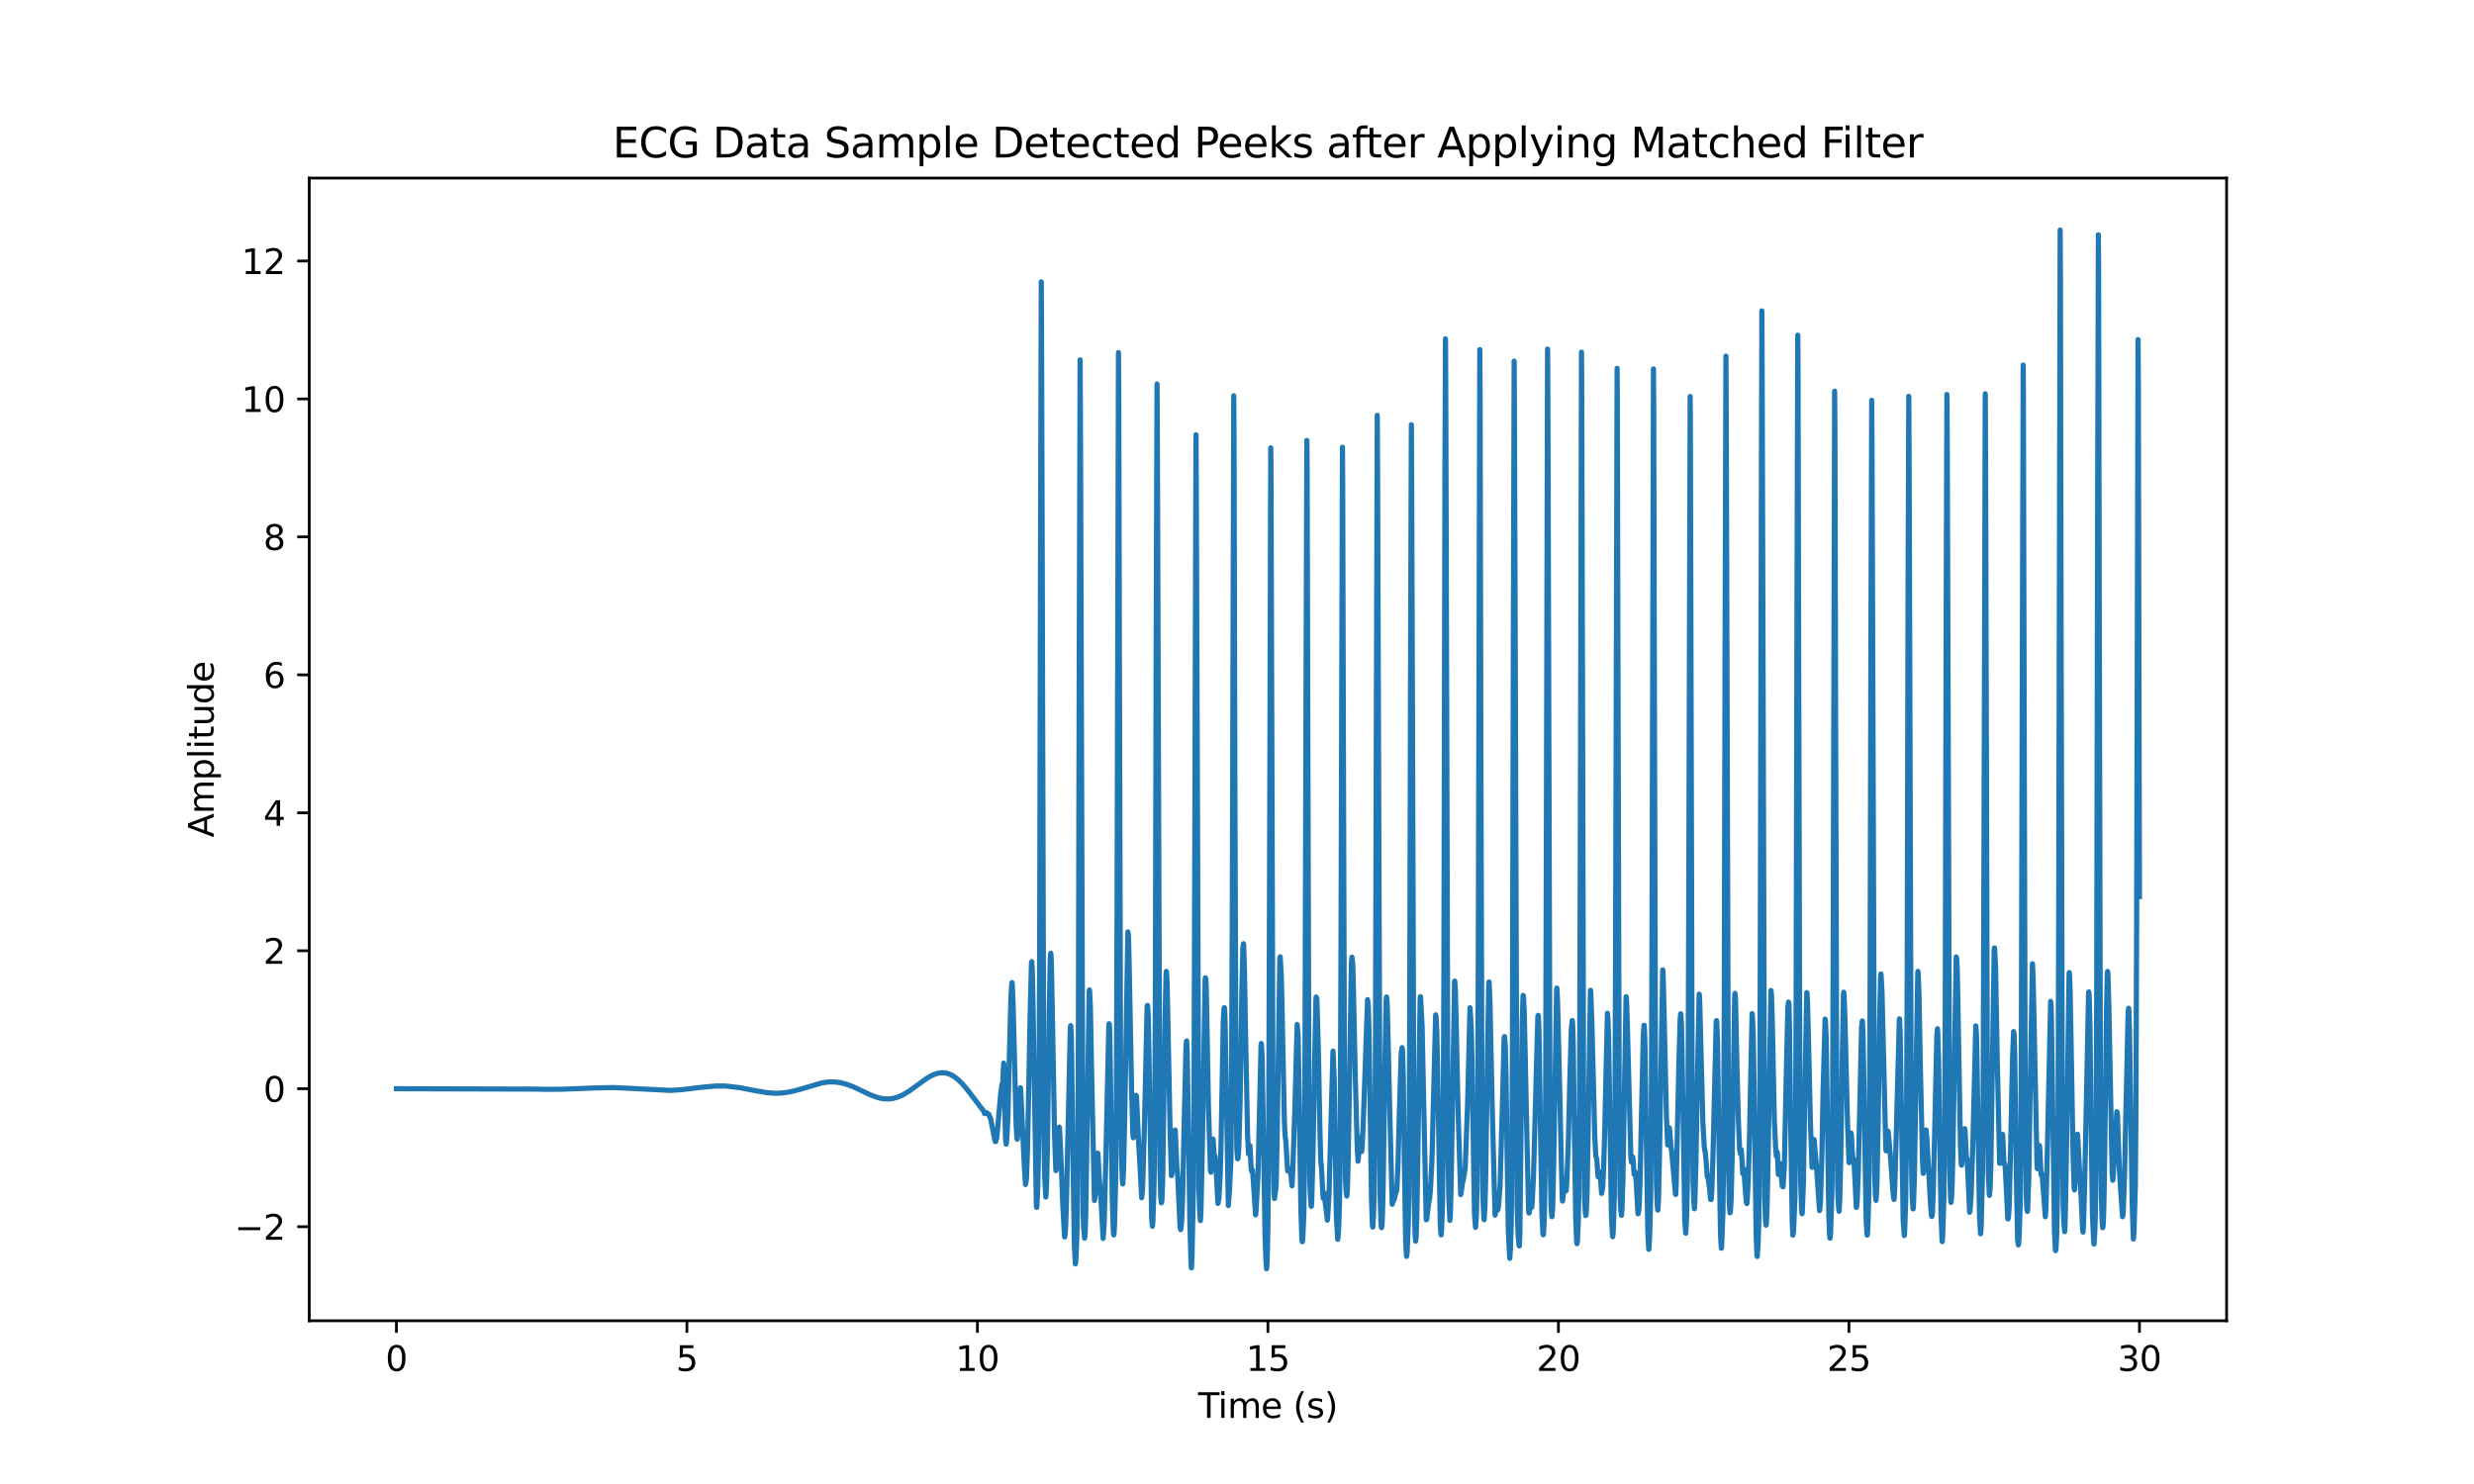 <?xml version="1.0" encoding="utf-8" standalone="no"?>
<!DOCTYPE svg PUBLIC "-//W3C//DTD SVG 1.1//EN"
  "http://www.w3.org/Graphics/SVG/1.1/DTD/svg11.dtd">
<svg xmlns:xlink="http://www.w3.org/1999/xlink" width="720pt" height="432pt" viewBox="0 0 720 432" xmlns="http://www.w3.org/2000/svg" version="1.1">
 <defs>
  <style type="text/css">*{stroke-linejoin: round; stroke-linecap: butt}</style>
 </defs>
 <g id="figure_1">
  <g id="patch_1">
   <path d="M 0 432 
L 720 432 
L 720 0 
L 0 0 
z
" style="fill: #ffffff"/>
  </g>
  <g id="axes_1">
   <g id="patch_2">
    <path d="M 90 384.48 
L 648 384.48 
L 648 51.84 
L 90 51.84 
z
" style="fill: #ffffff"/>
   </g>
   <g id="matplotlib.axis_1">
    <g id="xtick_1">
     <g id="line2d_1">
      <defs>
       <path id="m8683893494" d="M 0 0 
L 0 3.5 
" style="stroke: #000000; stroke-width: 0.8"/>
      </defs>
      <g>
       <use xlink:href="#m8683893494" x="115.364" y="384.48" style="stroke: #000000; stroke-width: 0.8"/>
      </g>
     </g>
     <g id="text_1">
      <!-- 0 -->
      <g transform="translate(112.182 399.078) scale(0.1 -0.1)">
       <defs>
        <path id="DejaVuSans-30" d="M 2034 4250 
Q 1547 4250 1301 3770 
Q 1056 3291 1056 2328 
Q 1056 1369 1301 889 
Q 1547 409 2034 409 
Q 2525 409 2770 889 
Q 3016 1369 3016 2328 
Q 3016 3291 2770 3770 
Q 2525 4250 2034 4250 
z
M 2034 4750 
Q 2819 4750 3233 4129 
Q 3647 3509 3647 2328 
Q 3647 1150 3233 529 
Q 2819 -91 2034 -91 
Q 1250 -91 836 529 
Q 422 1150 422 2328 
Q 422 3509 836 4129 
Q 1250 4750 2034 4750 
z
" transform="scale(0.016)"/>
       </defs>
       <use xlink:href="#DejaVuSans-30"/>
      </g>
     </g>
    </g>
    <g id="xtick_2">
     <g id="line2d_2">
      <g>
       <use xlink:href="#m8683893494" x="199.909" y="384.48" style="stroke: #000000; stroke-width: 0.8"/>
      </g>
     </g>
     <g id="text_2">
      <!-- 5 -->
      <g transform="translate(196.728 399.078) scale(0.1 -0.1)">
       <defs>
        <path id="DejaVuSans-35" d="M 691 4666 
L 3169 4666 
L 3169 4134 
L 1269 4134 
L 1269 2991 
Q 1406 3038 1543 3061 
Q 1681 3084 1819 3084 
Q 2600 3084 3056 2656 
Q 3513 2228 3513 1497 
Q 3513 744 3044 326 
Q 2575 -91 1722 -91 
Q 1428 -91 1123 -41 
Q 819 9 494 109 
L 494 744 
Q 775 591 1075 516 
Q 1375 441 1709 441 
Q 2250 441 2565 725 
Q 2881 1009 2881 1497 
Q 2881 1984 2565 2268 
Q 2250 2553 1709 2553 
Q 1456 2553 1204 2497 
Q 953 2441 691 2322 
L 691 4666 
z
" transform="scale(0.016)"/>
       </defs>
       <use xlink:href="#DejaVuSans-35"/>
      </g>
     </g>
    </g>
    <g id="xtick_3">
     <g id="line2d_3">
      <g>
       <use xlink:href="#m8683893494" x="284.455" y="384.48" style="stroke: #000000; stroke-width: 0.8"/>
      </g>
     </g>
     <g id="text_3">
      <!-- 10 -->
      <g transform="translate(278.092 399.078) scale(0.1 -0.1)">
       <defs>
        <path id="DejaVuSans-31" d="M 794 531 
L 1825 531 
L 1825 4091 
L 703 3866 
L 703 4441 
L 1819 4666 
L 2450 4666 
L 2450 531 
L 3481 531 
L 3481 0 
L 794 0 
L 794 531 
z
" transform="scale(0.016)"/>
       </defs>
       <use xlink:href="#DejaVuSans-31"/>
       <use xlink:href="#DejaVuSans-30" x="63.623"/>
      </g>
     </g>
    </g>
    <g id="xtick_4">
     <g id="line2d_4">
      <g>
       <use xlink:href="#m8683893494" x="369" y="384.48" style="stroke: #000000; stroke-width: 0.8"/>
      </g>
     </g>
     <g id="text_4">
      <!-- 15 -->
      <g transform="translate(362.637 399.078) scale(0.1 -0.1)">
       <use xlink:href="#DejaVuSans-31"/>
       <use xlink:href="#DejaVuSans-35" x="63.623"/>
      </g>
     </g>
    </g>
    <g id="xtick_5">
     <g id="line2d_5">
      <g>
       <use xlink:href="#m8683893494" x="453.545" y="384.48" style="stroke: #000000; stroke-width: 0.8"/>
      </g>
     </g>
     <g id="text_5">
      <!-- 20 -->
      <g transform="translate(447.183 399.078) scale(0.1 -0.1)">
       <defs>
        <path id="DejaVuSans-32" d="M 1228 531 
L 3431 531 
L 3431 0 
L 469 0 
L 469 531 
Q 828 903 1448 1529 
Q 2069 2156 2228 2338 
Q 2531 2678 2651 2914 
Q 2772 3150 2772 3378 
Q 2772 3750 2511 3984 
Q 2250 4219 1831 4219 
Q 1534 4219 1204 4116 
Q 875 4013 500 3803 
L 500 4441 
Q 881 4594 1212 4672 
Q 1544 4750 1819 4750 
Q 2544 4750 2975 4387 
Q 3406 4025 3406 3419 
Q 3406 3131 3298 2873 
Q 3191 2616 2906 2266 
Q 2828 2175 2409 1742 
Q 1991 1309 1228 531 
z
" transform="scale(0.016)"/>
       </defs>
       <use xlink:href="#DejaVuSans-32"/>
       <use xlink:href="#DejaVuSans-30" x="63.623"/>
      </g>
     </g>
    </g>
    <g id="xtick_6">
     <g id="line2d_6">
      <g>
       <use xlink:href="#m8683893494" x="538.091" y="384.48" style="stroke: #000000; stroke-width: 0.8"/>
      </g>
     </g>
     <g id="text_6">
      <!-- 25 -->
      <g transform="translate(531.728 399.078) scale(0.1 -0.1)">
       <use xlink:href="#DejaVuSans-32"/>
       <use xlink:href="#DejaVuSans-35" x="63.623"/>
      </g>
     </g>
    </g>
    <g id="xtick_7">
     <g id="line2d_7">
      <g>
       <use xlink:href="#m8683893494" x="622.636" y="384.48" style="stroke: #000000; stroke-width: 0.8"/>
      </g>
     </g>
     <g id="text_7">
      <!-- 30 -->
      <g transform="translate(616.274 399.078) scale(0.1 -0.1)">
       <defs>
        <path id="DejaVuSans-33" d="M 2597 2516 
Q 3050 2419 3304 2112 
Q 3559 1806 3559 1356 
Q 3559 666 3084 287 
Q 2609 -91 1734 -91 
Q 1441 -91 1130 -33 
Q 819 25 488 141 
L 488 750 
Q 750 597 1062 519 
Q 1375 441 1716 441 
Q 2309 441 2620 675 
Q 2931 909 2931 1356 
Q 2931 1769 2642 2001 
Q 2353 2234 1838 2234 
L 1294 2234 
L 1294 2753 
L 1863 2753 
Q 2328 2753 2575 2939 
Q 2822 3125 2822 3475 
Q 2822 3834 2567 4026 
Q 2313 4219 1838 4219 
Q 1578 4219 1281 4162 
Q 984 4106 628 3988 
L 628 4550 
Q 988 4650 1302 4700 
Q 1616 4750 1894 4750 
Q 2613 4750 3031 4423 
Q 3450 4097 3450 3541 
Q 3450 3153 3228 2886 
Q 3006 2619 2597 2516 
z
" transform="scale(0.016)"/>
       </defs>
       <use xlink:href="#DejaVuSans-33"/>
       <use xlink:href="#DejaVuSans-30" x="63.623"/>
      </g>
     </g>
    </g>
    <g id="text_8">
     <!-- Time (s) -->
     <g transform="translate(348.671 412.757) scale(0.1 -0.1)">
      <defs>
       <path id="DejaVuSans-54" d="M -19 4666 
L 3928 4666 
L 3928 4134 
L 2272 4134 
L 2272 0 
L 1638 0 
L 1638 4134 
L -19 4134 
L -19 4666 
z
" transform="scale(0.016)"/>
       <path id="DejaVuSans-69" d="M 603 3500 
L 1178 3500 
L 1178 0 
L 603 0 
L 603 3500 
z
M 603 4863 
L 1178 4863 
L 1178 4134 
L 603 4134 
L 603 4863 
z
" transform="scale(0.016)"/>
       <path id="DejaVuSans-6d" d="M 3328 2828 
Q 3544 3216 3844 3400 
Q 4144 3584 4550 3584 
Q 5097 3584 5394 3201 
Q 5691 2819 5691 2113 
L 5691 0 
L 5113 0 
L 5113 2094 
Q 5113 2597 4934 2840 
Q 4756 3084 4391 3084 
Q 3944 3084 3684 2787 
Q 3425 2491 3425 1978 
L 3425 0 
L 2847 0 
L 2847 2094 
Q 2847 2600 2669 2842 
Q 2491 3084 2119 3084 
Q 1678 3084 1418 2786 
Q 1159 2488 1159 1978 
L 1159 0 
L 581 0 
L 581 3500 
L 1159 3500 
L 1159 2956 
Q 1356 3278 1631 3431 
Q 1906 3584 2284 3584 
Q 2666 3584 2933 3390 
Q 3200 3197 3328 2828 
z
" transform="scale(0.016)"/>
       <path id="DejaVuSans-65" d="M 3597 1894 
L 3597 1613 
L 953 1613 
Q 991 1019 1311 708 
Q 1631 397 2203 397 
Q 2534 397 2845 478 
Q 3156 559 3463 722 
L 3463 178 
Q 3153 47 2828 -22 
Q 2503 -91 2169 -91 
Q 1331 -91 842 396 
Q 353 884 353 1716 
Q 353 2575 817 3079 
Q 1281 3584 2069 3584 
Q 2775 3584 3186 3129 
Q 3597 2675 3597 1894 
z
M 3022 2063 
Q 3016 2534 2758 2815 
Q 2500 3097 2075 3097 
Q 1594 3097 1305 2825 
Q 1016 2553 972 2059 
L 3022 2063 
z
" transform="scale(0.016)"/>
       <path id="DejaVuSans-20" transform="scale(0.016)"/>
       <path id="DejaVuSans-28" d="M 1984 4856 
Q 1566 4138 1362 3434 
Q 1159 2731 1159 2009 
Q 1159 1288 1364 580 
Q 1569 -128 1984 -844 
L 1484 -844 
Q 1016 -109 783 600 
Q 550 1309 550 2009 
Q 550 2706 781 3412 
Q 1013 4119 1484 4856 
L 1984 4856 
z
" transform="scale(0.016)"/>
       <path id="DejaVuSans-73" d="M 2834 3397 
L 2834 2853 
Q 2591 2978 2328 3040 
Q 2066 3103 1784 3103 
Q 1356 3103 1142 2972 
Q 928 2841 928 2578 
Q 928 2378 1081 2264 
Q 1234 2150 1697 2047 
L 1894 2003 
Q 2506 1872 2764 1633 
Q 3022 1394 3022 966 
Q 3022 478 2636 193 
Q 2250 -91 1575 -91 
Q 1294 -91 989 -36 
Q 684 19 347 128 
L 347 722 
Q 666 556 975 473 
Q 1284 391 1588 391 
Q 1994 391 2212 530 
Q 2431 669 2431 922 
Q 2431 1156 2273 1281 
Q 2116 1406 1581 1522 
L 1381 1569 
Q 847 1681 609 1914 
Q 372 2147 372 2553 
Q 372 3047 722 3315 
Q 1072 3584 1716 3584 
Q 2034 3584 2315 3537 
Q 2597 3491 2834 3397 
z
" transform="scale(0.016)"/>
       <path id="DejaVuSans-29" d="M 513 4856 
L 1013 4856 
Q 1481 4119 1714 3412 
Q 1947 2706 1947 2009 
Q 1947 1309 1714 600 
Q 1481 -109 1013 -844 
L 513 -844 
Q 928 -128 1133 580 
Q 1338 1288 1338 2009 
Q 1338 2731 1133 3434 
Q 928 4138 513 4856 
z
" transform="scale(0.016)"/>
      </defs>
      <use xlink:href="#DejaVuSans-54"/>
      <use xlink:href="#DejaVuSans-69" x="57.959"/>
      <use xlink:href="#DejaVuSans-6d" x="85.742"/>
      <use xlink:href="#DejaVuSans-65" x="183.154"/>
      <use xlink:href="#DejaVuSans-20" x="244.678"/>
      <use xlink:href="#DejaVuSans-28" x="276.465"/>
      <use xlink:href="#DejaVuSans-73" x="315.479"/>
      <use xlink:href="#DejaVuSans-29" x="367.578"/>
     </g>
    </g>
   </g>
   <g id="matplotlib.axis_2">
    <g id="ytick_1">
     <g id="line2d_8">
      <defs>
       <path id="m4571a7979a" d="M 0 0 
L -3.5 0 
" style="stroke: #000000; stroke-width: 0.8"/>
      </defs>
      <g>
       <use xlink:href="#m4571a7979a" x="90" y="357.097" style="stroke: #000000; stroke-width: 0.8"/>
      </g>
     </g>
     <g id="text_9">
      <!-- −2 -->
      <g transform="translate(68.258 360.896) scale(0.1 -0.1)">
       <defs>
        <path id="DejaVuSans-2212" d="M 678 2272 
L 4684 2272 
L 4684 1741 
L 678 1741 
L 678 2272 
z
" transform="scale(0.016)"/>
       </defs>
       <use xlink:href="#DejaVuSans-2212"/>
       <use xlink:href="#DejaVuSans-32" x="83.789"/>
      </g>
     </g>
    </g>
    <g id="ytick_2">
     <g id="line2d_9">
      <g>
       <use xlink:href="#m4571a7979a" x="90" y="316.936" style="stroke: #000000; stroke-width: 0.8"/>
      </g>
     </g>
     <g id="text_10">
      <!-- 0 -->
      <g transform="translate(76.638 320.735) scale(0.1 -0.1)">
       <use xlink:href="#DejaVuSans-30"/>
      </g>
     </g>
    </g>
    <g id="ytick_3">
     <g id="line2d_10">
      <g>
       <use xlink:href="#m4571a7979a" x="90" y="276.775" style="stroke: #000000; stroke-width: 0.8"/>
      </g>
     </g>
     <g id="text_11">
      <!-- 2 -->
      <g transform="translate(76.638 280.574) scale(0.1 -0.1)">
       <use xlink:href="#DejaVuSans-32"/>
      </g>
     </g>
    </g>
    <g id="ytick_4">
     <g id="line2d_11">
      <g>
       <use xlink:href="#m4571a7979a" x="90" y="236.614" style="stroke: #000000; stroke-width: 0.8"/>
      </g>
     </g>
     <g id="text_12">
      <!-- 4 -->
      <g transform="translate(76.638 240.413) scale(0.1 -0.1)">
       <defs>
        <path id="DejaVuSans-34" d="M 2419 4116 
L 825 1625 
L 2419 1625 
L 2419 4116 
z
M 2253 4666 
L 3047 4666 
L 3047 1625 
L 3713 1625 
L 3713 1100 
L 3047 1100 
L 3047 0 
L 2419 0 
L 2419 1100 
L 313 1100 
L 313 1709 
L 2253 4666 
z
" transform="scale(0.016)"/>
       </defs>
       <use xlink:href="#DejaVuSans-34"/>
      </g>
     </g>
    </g>
    <g id="ytick_5">
     <g id="line2d_12">
      <g>
       <use xlink:href="#m4571a7979a" x="90" y="196.452" style="stroke: #000000; stroke-width: 0.8"/>
      </g>
     </g>
     <g id="text_13">
      <!-- 6 -->
      <g transform="translate(76.638 200.252) scale(0.1 -0.1)">
       <defs>
        <path id="DejaVuSans-36" d="M 2113 2584 
Q 1688 2584 1439 2293 
Q 1191 2003 1191 1497 
Q 1191 994 1439 701 
Q 1688 409 2113 409 
Q 2538 409 2786 701 
Q 3034 994 3034 1497 
Q 3034 2003 2786 2293 
Q 2538 2584 2113 2584 
z
M 3366 4563 
L 3366 3988 
Q 3128 4100 2886 4159 
Q 2644 4219 2406 4219 
Q 1781 4219 1451 3797 
Q 1122 3375 1075 2522 
Q 1259 2794 1537 2939 
Q 1816 3084 2150 3084 
Q 2853 3084 3261 2657 
Q 3669 2231 3669 1497 
Q 3669 778 3244 343 
Q 2819 -91 2113 -91 
Q 1303 -91 875 529 
Q 447 1150 447 2328 
Q 447 3434 972 4092 
Q 1497 4750 2381 4750 
Q 2619 4750 2861 4703 
Q 3103 4656 3366 4563 
z
" transform="scale(0.016)"/>
       </defs>
       <use xlink:href="#DejaVuSans-36"/>
      </g>
     </g>
    </g>
    <g id="ytick_6">
     <g id="line2d_13">
      <g>
       <use xlink:href="#m4571a7979a" x="90" y="156.291" style="stroke: #000000; stroke-width: 0.8"/>
      </g>
     </g>
     <g id="text_14">
      <!-- 8 -->
      <g transform="translate(76.638 160.091) scale(0.1 -0.1)">
       <defs>
        <path id="DejaVuSans-38" d="M 2034 2216 
Q 1584 2216 1326 1975 
Q 1069 1734 1069 1313 
Q 1069 891 1326 650 
Q 1584 409 2034 409 
Q 2484 409 2743 651 
Q 3003 894 3003 1313 
Q 3003 1734 2745 1975 
Q 2488 2216 2034 2216 
z
M 1403 2484 
Q 997 2584 770 2862 
Q 544 3141 544 3541 
Q 544 4100 942 4425 
Q 1341 4750 2034 4750 
Q 2731 4750 3128 4425 
Q 3525 4100 3525 3541 
Q 3525 3141 3298 2862 
Q 3072 2584 2669 2484 
Q 3125 2378 3379 2068 
Q 3634 1759 3634 1313 
Q 3634 634 3220 271 
Q 2806 -91 2034 -91 
Q 1263 -91 848 271 
Q 434 634 434 1313 
Q 434 1759 690 2068 
Q 947 2378 1403 2484 
z
M 1172 3481 
Q 1172 3119 1398 2916 
Q 1625 2713 2034 2713 
Q 2441 2713 2670 2916 
Q 2900 3119 2900 3481 
Q 2900 3844 2670 4047 
Q 2441 4250 2034 4250 
Q 1625 4250 1398 4047 
Q 1172 3844 1172 3481 
z
" transform="scale(0.016)"/>
       </defs>
       <use xlink:href="#DejaVuSans-38"/>
      </g>
     </g>
    </g>
    <g id="ytick_7">
     <g id="line2d_14">
      <g>
       <use xlink:href="#m4571a7979a" x="90" y="116.13" style="stroke: #000000; stroke-width: 0.8"/>
      </g>
     </g>
     <g id="text_15">
      <!-- 10 -->
      <g transform="translate(70.275 119.929) scale(0.1 -0.1)">
       <use xlink:href="#DejaVuSans-31"/>
       <use xlink:href="#DejaVuSans-30" x="63.623"/>
      </g>
     </g>
    </g>
    <g id="ytick_8">
     <g id="line2d_15">
      <g>
       <use xlink:href="#m4571a7979a" x="90" y="75.969" style="stroke: #000000; stroke-width: 0.8"/>
      </g>
     </g>
     <g id="text_16">
      <!-- 12 -->
      <g transform="translate(70.275 79.768) scale(0.1 -0.1)">
       <use xlink:href="#DejaVuSans-31"/>
       <use xlink:href="#DejaVuSans-32" x="63.623"/>
      </g>
     </g>
    </g>
    <g id="text_17">
     <!-- Amplitude -->
     <g transform="translate(62.178 243.783) rotate(-90) scale(0.1 -0.1)">
      <defs>
       <path id="DejaVuSans-41" d="M 2188 4044 
L 1331 1722 
L 3047 1722 
L 2188 4044 
z
M 1831 4666 
L 2547 4666 
L 4325 0 
L 3669 0 
L 3244 1197 
L 1141 1197 
L 716 0 
L 50 0 
L 1831 4666 
z
" transform="scale(0.016)"/>
       <path id="DejaVuSans-70" d="M 1159 525 
L 1159 -1331 
L 581 -1331 
L 581 3500 
L 1159 3500 
L 1159 2969 
Q 1341 3281 1617 3432 
Q 1894 3584 2278 3584 
Q 2916 3584 3314 3078 
Q 3713 2572 3713 1747 
Q 3713 922 3314 415 
Q 2916 -91 2278 -91 
Q 1894 -91 1617 61 
Q 1341 213 1159 525 
z
M 3116 1747 
Q 3116 2381 2855 2742 
Q 2594 3103 2138 3103 
Q 1681 3103 1420 2742 
Q 1159 2381 1159 1747 
Q 1159 1113 1420 752 
Q 1681 391 2138 391 
Q 2594 391 2855 752 
Q 3116 1113 3116 1747 
z
" transform="scale(0.016)"/>
       <path id="DejaVuSans-6c" d="M 603 4863 
L 1178 4863 
L 1178 0 
L 603 0 
L 603 4863 
z
" transform="scale(0.016)"/>
       <path id="DejaVuSans-74" d="M 1172 4494 
L 1172 3500 
L 2356 3500 
L 2356 3053 
L 1172 3053 
L 1172 1153 
Q 1172 725 1289 603 
Q 1406 481 1766 481 
L 2356 481 
L 2356 0 
L 1766 0 
Q 1100 0 847 248 
Q 594 497 594 1153 
L 594 3053 
L 172 3053 
L 172 3500 
L 594 3500 
L 594 4494 
L 1172 4494 
z
" transform="scale(0.016)"/>
       <path id="DejaVuSans-75" d="M 544 1381 
L 544 3500 
L 1119 3500 
L 1119 1403 
Q 1119 906 1312 657 
Q 1506 409 1894 409 
Q 2359 409 2629 706 
Q 2900 1003 2900 1516 
L 2900 3500 
L 3475 3500 
L 3475 0 
L 2900 0 
L 2900 538 
Q 2691 219 2414 64 
Q 2138 -91 1772 -91 
Q 1169 -91 856 284 
Q 544 659 544 1381 
z
M 1991 3584 
L 1991 3584 
z
" transform="scale(0.016)"/>
       <path id="DejaVuSans-64" d="M 2906 2969 
L 2906 4863 
L 3481 4863 
L 3481 0 
L 2906 0 
L 2906 525 
Q 2725 213 2448 61 
Q 2172 -91 1784 -91 
Q 1150 -91 751 415 
Q 353 922 353 1747 
Q 353 2572 751 3078 
Q 1150 3584 1784 3584 
Q 2172 3584 2448 3432 
Q 2725 3281 2906 2969 
z
M 947 1747 
Q 947 1113 1208 752 
Q 1469 391 1925 391 
Q 2381 391 2643 752 
Q 2906 1113 2906 1747 
Q 2906 2381 2643 2742 
Q 2381 3103 1925 3103 
Q 1469 3103 1208 2742 
Q 947 2381 947 1747 
z
" transform="scale(0.016)"/>
      </defs>
      <use xlink:href="#DejaVuSans-41"/>
      <use xlink:href="#DejaVuSans-6d" x="68.408"/>
      <use xlink:href="#DejaVuSans-70" x="165.82"/>
      <use xlink:href="#DejaVuSans-6c" x="229.297"/>
      <use xlink:href="#DejaVuSans-69" x="257.08"/>
      <use xlink:href="#DejaVuSans-74" x="284.863"/>
      <use xlink:href="#DejaVuSans-75" x="324.072"/>
      <use xlink:href="#DejaVuSans-64" x="387.451"/>
      <use xlink:href="#DejaVuSans-65" x="450.928"/>
     </g>
    </g>
   </g>
   <g id="line2d_16">
    <path d="M 115.364 316.936 
L 156.234 317.046 
L 159.092 317.11 
L 163.455 317.08 
L 173.465 316.699 
L 178.437 316.6 
L 182.495 316.779 
L 195.11 317.427 
L 198.542 317.186 
L 204.41 316.487 
L 208.299 316.136 
L 211.123 316.14 
L 215.317 316.63 
L 219.409 317.423 
L 223.264 318.094 
L 225.767 318.267 
L 227.83 318.164 
L 230.011 317.832 
L 232.818 317.117 
L 239.244 315.224 
L 241.273 314.943 
L 243.065 314.969 
L 244.621 315.179 
L 246.498 315.672 
L 248.443 316.418 
L 251.622 317.941 
L 253.397 318.764 
L 255.477 319.525 
L 257.016 319.844 
L 258.47 319.922 
L 259.806 319.781 
L 261.192 319.397 
L 262.647 318.791 
L 264.388 317.759 
L 266.468 316.264 
L 270.002 313.715 
L 271.474 312.919 
L 273.08 312.387 
L 274.162 312.26 
L 275.261 312.359 
L 276.344 312.678 
L 277.443 313.241 
L 278.593 314.089 
L 279.962 315.392 
L 281.4 317.061 
L 286.371 323.574 
L 286.506 324.17 
L 286.574 324.021 
L 286.709 323.976 
L 286.726 323.989 
L 286.946 324.076 
L 287.081 324.102 
L 287.115 324.161 
L 287.166 324.031 
L 287.216 323.934 
L 287.267 323.999 
L 287.453 324.305 
L 287.487 324.233 
L 287.741 324.468 
L 287.774 324.381 
L 287.791 324.374 
L 287.808 324.434 
L 288.197 325.492 
L 288.214 325.482 
L 288.248 325.41 
L 288.282 325.555 
L 289.601 332.287 
L 289.618 332.245 
L 289.719 332.175 
L 289.736 332.201 
L 289.787 332.315 
L 289.821 332.162 
L 290.023 331.438 
L 290.04 331.444 
L 290.159 330.46 
L 291.224 318.437 
L 291.376 317.182 
L 291.579 315.815 
L 291.63 315.582 
L 291.664 315.76 
L 291.748 316.371 
L 291.799 316.115 
L 291.951 312.237 
L 292.103 309.472 
L 292.137 309.836 
L 292.256 314.603 
L 292.628 331.525 
L 292.83 333.095 
L 292.881 332.924 
L 293.067 330.624 
L 293.355 324.201 
L 293.676 310.01 
L 294.217 290.034 
L 294.454 286.157 
L 294.471 286.163 
L 294.538 286.03 
L 294.606 286.619 
L 294.843 292.322 
L 295.13 303.508 
L 295.705 327.149 
L 295.942 331.299 
L 296.06 331.637 
L 296.077 331.524 
L 296.28 329.49 
L 296.973 316.634 
L 297.024 316.926 
L 297.126 318.653 
L 298.123 339.893 
L 298.444 344.831 
L 298.461 344.773 
L 298.732 343.217 
L 299.053 334.113 
L 299.797 295.511 
L 300.186 280.234 
L 300.271 279.918 
L 300.288 279.957 
L 300.474 283.736 
L 300.643 292.535 
L 301.607 350.768 
L 301.725 351.489 
L 301.742 351.449 
L 302.029 345.302 
L 302.232 336.271 
L 302.384 319.66 
L 302.57 276.289 
L 302.824 156.062 
L 303.044 82.048 
L 303.061 83.42 
L 303.179 114.546 
L 303.788 329.145 
L 304.025 342.302 
L 304.346 348.457 
L 304.363 348.467 
L 304.38 348.393 
L 304.583 344.769 
L 304.819 334.536 
L 305.344 295.434 
L 305.648 279.053 
L 305.8 277.481 
L 305.817 277.53 
L 305.885 278.172 
L 306.003 281.265 
L 306.291 296.596 
L 306.916 330.816 
L 307.271 340.666 
L 307.288 340.801 
L 307.356 340.637 
L 307.373 340.638 
L 307.66 337.228 
L 308.218 328.281 
L 308.286 328.09 
L 308.32 328.202 
L 308.472 330.84 
L 308.895 340.186 
L 309.284 350.362 
L 309.808 360.004 
L 309.842 360.088 
L 309.875 359.963 
L 309.994 359.177 
L 310.146 356.932 
L 310.383 349.452 
L 311.482 299.272 
L 311.583 298.558 
L 311.634 298.889 
L 311.752 301.192 
L 311.871 306.445 
L 312.158 329.277 
L 312.649 362.117 
L 312.953 367.925 
L 312.97 367.849 
L 313.054 367.528 
L 313.156 365.976 
L 313.443 358.251 
L 313.629 343.298 
L 313.832 302.477 
L 314.086 190.84 
L 314.34 104.743 
L 314.356 105.46 
L 314.441 123.713 
L 315.202 353.361 
L 315.388 357.794 
L 315.405 357.793 
L 315.642 360.451 
L 315.743 359.981 
L 315.811 358.775 
L 315.98 353.248 
L 316.233 337.988 
L 316.977 288.757 
L 317.045 288.156 
L 317.113 288.456 
L 317.333 293.142 
L 317.721 313.548 
L 318.499 349.374 
L 318.516 349.464 
L 318.567 349.316 
L 318.702 348.141 
L 319.176 340.203 
L 319.48 335.674 
L 319.531 335.9 
L 319.7 339.026 
L 319.954 343.728 
L 319.97 343.704 
L 319.987 343.807 
L 320.427 349.481 
L 321.036 360.52 
L 321.053 360.439 
L 321.357 356.042 
L 321.831 337.293 
L 322.693 298.569 
L 322.761 297.999 
L 322.845 298.099 
L 322.98 301.061 
L 323.166 312.491 
L 323.691 348.869 
L 324.012 358.533 
L 324.147 359.506 
L 324.215 359.136 
L 324.35 356.787 
L 324.688 343.484 
L 324.874 322.169 
L 325.077 269.466 
L 325.5 102.623 
L 325.584 112.521 
L 325.77 190.81 
L 326.109 309.43 
L 326.362 336.207 
L 326.616 343.446 
L 326.751 344.683 
L 326.785 344.254 
L 326.988 340.688 
L 327.309 326.358 
L 328.239 271.271 
L 328.341 271.717 
L 328.459 274.069 
L 328.611 280.459 
L 329.338 318.062 
L 329.71 330.475 
L 329.829 331.201 
L 329.863 330.891 
L 330.032 328.883 
L 330.624 318.842 
L 330.691 318.904 
L 330.81 320.392 
L 331.368 332.526 
L 331.587 336.065 
L 332.264 348.673 
L 332.281 348.622 
L 332.517 346.263 
L 333.025 329.187 
L 333.836 292.998 
L 333.887 292.811 
L 333.955 292.681 
L 333.989 292.833 
L 334.09 293.861 
L 334.191 296.548 
L 334.377 306.734 
L 335.172 354.726 
L 335.358 356.926 
L 335.375 356.999 
L 335.426 356.827 
L 335.51 355.757 
L 335.832 346.444 
L 336.035 330.405 
L 336.238 290.351 
L 336.491 183.79 
L 336.728 111.773 
L 336.745 112.436 
L 336.829 128.996 
L 337.556 340.078 
L 337.793 348.472 
L 337.979 350.158 
L 338.047 349.974 
L 338.148 349.547 
L 338.368 343.629 
L 339.045 297.7 
L 339.349 283.461 
L 339.433 282.773 
L 339.501 283.082 
L 339.653 285.878 
L 339.856 295.492 
L 340.566 330.961 
L 340.922 342.23 
L 340.938 342.236 
L 340.955 342.148 
L 341.158 340.952 
L 341.682 332.696 
L 341.953 328.933 
L 342.004 328.977 
L 342.038 329.139 
L 342.207 332.919 
L 342.494 339.771 
L 342.511 339.712 
L 342.528 339.85 
L 342.765 342.704 
L 343.441 357.451 
L 343.61 357.949 
L 343.847 356.19 
L 344.151 349.655 
L 344.54 330.64 
L 345.166 304.153 
L 345.335 303.031 
L 345.352 303.029 
L 345.504 306.051 
L 345.775 322.891 
L 346.299 356.7 
L 346.637 368.34 
L 346.722 369.096 
L 346.772 368.847 
L 346.908 365.639 
L 347.313 345.619 
L 347.499 318.028 
L 347.719 244.47 
L 348.057 126.575 
L 348.074 127.203 
L 348.159 143.744 
L 348.903 346.029 
L 349.173 353.742 
L 349.343 355.343 
L 349.359 355.273 
L 349.495 353.117 
L 349.901 334.821 
L 350.729 285.103 
L 350.78 284.619 
L 350.847 284.838 
L 350.881 284.778 
L 350.932 285.011 
L 351.017 286.569 
L 351.169 293.613 
L 351.693 322.187 
L 352.268 340.745 
L 352.403 341.246 
L 352.454 340.865 
L 352.927 332.401 
L 352.978 331.965 
L 353.029 331.588 
L 353.08 332.055 
L 353.435 337.58 
L 353.519 336.944 
L 353.553 336.751 
L 353.587 336.499 
L 353.654 336.712 
L 353.976 341.401 
L 354.449 350.289 
L 354.466 350.326 
L 354.5 350.136 
L 354.703 348.964 
L 354.72 348.98 
L 354.737 348.936 
L 355.143 341.397 
L 355.345 333.454 
L 356.005 297.278 
L 356.208 293.563 
L 356.242 293.7 
L 356.275 293.738 
L 356.309 293.861 
L 356.326 293.654 
L 356.343 293.335 
L 356.411 293.857 
L 356.546 297.733 
L 356.901 318.303 
L 357.476 350.963 
L 357.848 345.846 
L 358.237 337.494 
L 358.372 323.372 
L 358.609 269.406 
L 359.049 115.214 
L 359.133 126.587 
L 359.37 224.661 
L 359.674 309.437 
L 359.945 334.151 
L 360.131 337.009 
L 360.199 337.349 
L 360.249 337.015 
L 360.3 337.16 
L 360.52 334.468 
L 360.892 321.261 
L 361.416 288.044 
L 361.703 276.159 
L 361.889 274.721 
L 361.923 274.92 
L 361.991 276.064 
L 362.177 282.878 
L 362.566 304.823 
L 363.073 330.234 
L 363.361 335.941 
L 363.597 334.4 
L 363.766 333.475 
L 363.783 333.556 
L 364.105 340.011 
L 364.257 340.971 
L 364.46 340.548 
L 364.477 340.649 
L 364.696 342.96 
L 365.407 353.669 
L 365.457 353.59 
L 365.677 350.134 
L 366.1 342.488 
L 366.996 304.25 
L 367.064 303.754 
L 367.098 303.994 
L 367.301 307.395 
L 367.673 329.298 
L 368.18 360.697 
L 368.434 367.271 
L 368.603 369.36 
L 368.704 368.48 
L 368.856 364.058 
L 369.008 355.783 
L 369.228 327.987 
L 369.448 264.217 
L 369.82 130.358 
L 369.871 133.905 
L 369.989 167.683 
L 370.497 329.607 
L 370.75 346.999 
L 370.885 348.907 
L 370.902 348.875 
L 370.919 348.882 
L 370.936 348.782 
L 371.393 345.218 
L 371.646 333.47 
L 372.458 279.116 
L 372.559 278.53 
L 372.593 278.735 
L 372.898 284.22 
L 373.118 293.689 
L 373.794 326.501 
L 373.997 330.647 
L 374.183 331.942 
L 374.2 331.942 
L 374.572 338.446 
L 374.724 340.852 
L 374.808 340.688 
L 374.961 340.335 
L 374.994 340.036 
L 375.045 340.513 
L 375.062 340.48 
L 375.096 340.561 
L 375.214 341.053 
L 375.231 341.01 
L 375.299 341.082 
L 375.366 340.483 
L 375.417 340.672 
L 375.468 340.463 
L 375.485 340.533 
L 375.536 340.495 
L 376.009 345.214 
L 376.06 344.617 
L 376.195 341.811 
L 376.871 321.776 
L 377.497 298.203 
L 377.514 298.252 
L 377.801 301.611 
L 378.106 320.625 
L 378.596 352.317 
L 378.884 360.84 
L 379.019 361.48 
L 379.137 360.652 
L 379.459 353.305 
L 379.594 341.72 
L 379.797 305.567 
L 380.067 207.919 
L 380.321 128.2 
L 380.338 128.386 
L 380.406 137.157 
L 380.575 201.534 
L 380.93 320.064 
L 381.183 344.319 
L 381.369 348.183 
L 381.589 351.179 
L 381.623 351.099 
L 381.657 351.159 
L 381.741 349.827 
L 382.13 335.427 
L 382.621 307.497 
L 382.959 291.204 
L 383.027 290.243 
L 383.094 290.607 
L 383.111 290.555 
L 383.128 290.825 
L 383.145 290.887 
L 383.179 290.702 
L 383.213 290.563 
L 383.246 290.735 
L 383.703 306.695 
L 384.092 327.032 
L 384.346 337.428 
L 384.599 340.02 
L 384.954 347.11 
L 385.106 348.858 
L 385.123 348.647 
L 385.225 348.116 
L 385.259 348.207 
L 385.276 348.187 
L 385.394 347.276 
L 385.411 347.427 
L 385.715 350.427 
L 385.732 350.406 
L 385.749 350.427 
L 386.29 355.203 
L 386.341 354.695 
L 386.392 354.284 
L 386.662 349.537 
L 386.764 348.015 
L 387.93 306.027 
L 387.947 305.99 
L 388.285 313.939 
L 388.624 336.236 
L 388.928 354.226 
L 389.317 360.781 
L 389.401 360.348 
L 389.621 356.842 
L 389.858 349.347 
L 390.027 332.815 
L 390.247 281.287 
L 390.687 130.186 
L 390.754 138.776 
L 390.923 202.425 
L 391.278 317.9 
L 391.549 343.155 
L 391.735 346.608 
L 391.938 348.199 
L 392.022 347.856 
L 392.124 346.412 
L 392.378 337.114 
L 392.614 322.366 
L 393.291 280.289 
L 393.46 278.62 
L 393.477 278.706 
L 393.697 280.97 
L 393.883 288.093 
L 394.457 314.649 
L 394.999 334.221 
L 395.218 338.042 
L 395.269 337.614 
L 395.388 336.435 
L 395.658 332.04 
L 395.709 331.621 
L 395.743 331.322 
L 395.827 331.526 
L 395.895 331.157 
L 395.929 331.419 
L 396.148 333.988 
L 396.267 335.222 
L 396.318 334.916 
L 396.334 334.983 
L 396.368 334.829 
L 396.74 327.067 
L 397.992 290.989 
L 398.009 291.041 
L 398.195 292.593 
L 398.431 300.33 
L 398.651 316.136 
L 399.141 349.039 
L 399.412 356.88 
L 399.513 357.218 
L 399.547 357.106 
L 399.699 354.206 
L 399.936 347.861 
L 400.122 335.523 
L 400.308 302.111 
L 400.528 217.518 
L 400.816 120.896 
L 400.832 121.676 
L 400.917 139.103 
L 401.661 348.775 
L 401.881 355.613 
L 402.05 357.404 
L 402.084 357.245 
L 402.118 357.297 
L 402.202 356.637 
L 402.337 353.54 
L 402.54 345.15 
L 403.031 310.843 
L 403.386 291.318 
L 403.521 290.218 
L 403.555 290.312 
L 403.724 292.516 
L 403.961 302.144 
L 404.502 325.089 
L 405.161 350.591 
L 405.28 350.197 
L 405.516 349.005 
L 405.533 348.985 
L 405.55 349.025 
L 405.601 349.554 
L 405.685 349.396 
L 405.838 348.775 
L 406.362 346.616 
L 406.379 346.659 
L 406.43 346.824 
L 406.463 346.587 
L 406.531 346.003 
L 406.835 339.493 
L 407.292 322.517 
L 407.782 306.695 
L 408.036 304.96 
L 408.104 305.278 
L 408.222 306.751 
L 408.374 312.876 
L 408.695 337.261 
L 409.084 361.412 
L 409.338 365.688 
L 409.355 365.75 
L 409.389 365.558 
L 409.507 364.755 
L 409.862 356.042 
L 410.048 341.259 
L 410.251 301.393 
L 410.505 195.68 
L 410.741 123.645 
L 410.758 124.384 
L 410.843 141.546 
L 411.536 347.908 
L 411.807 359.06 
L 411.976 361.316 
L 411.993 361.301 
L 412.01 361.308 
L 412.027 361.262 
L 412.128 360.155 
L 412.297 355.829 
L 412.568 340.706 
L 413.295 290.831 
L 413.379 290.12 
L 413.43 290.436 
L 413.87 298.598 
L 414.479 327.998 
L 415.053 354.451 
L 415.104 355.093 
L 415.172 354.764 
L 415.206 354.903 
L 415.239 354.786 
L 415.527 352.096 
L 415.544 352.1 
L 415.561 352.159 
L 415.595 351.894 
L 415.848 349.672 
L 415.882 349.768 
L 415.916 349.506 
L 416.034 349.11 
L 416.271 346.632 
L 416.677 338.939 
L 416.812 334.977 
L 417.032 325.804 
L 417.81 295.429 
L 417.928 295.949 
L 418.148 300.44 
L 418.351 309.431 
L 419.162 356.499 
L 419.365 359.385 
L 419.399 359.484 
L 419.45 359.257 
L 419.568 357.614 
L 419.805 350.425 
L 420.008 331.729 
L 420.211 284.125 
L 420.515 137.326 
L 420.667 98.631 
L 420.701 100.537 
L 420.803 128.309 
L 421.395 333.647 
L 421.631 348.258 
L 421.953 355.264 
L 421.986 355.045 
L 422.071 354.441 
L 422.291 346.282 
L 422.578 329.203 
L 423.322 285.632 
L 423.356 285.588 
L 423.39 285.698 
L 423.559 288.352 
L 423.83 299.499 
L 424.354 323.934 
L 425.098 347.758 
L 425.199 347.384 
L 425.335 346.467 
L 425.673 344.051 
L 425.69 344.05 
L 425.893 343.33 
L 426.417 339.992 
L 427.11 321.299 
L 427.803 293.359 
L 427.82 293.43 
L 428.192 299.653 
L 428.361 307.484 
L 429.105 353.498 
L 429.41 357.227 
L 429.427 357.294 
L 429.46 357.067 
L 429.714 352.675 
L 429.883 344.223 
L 430.052 323.642 
L 430.238 272.694 
L 430.661 101.765 
L 430.746 114.049 
L 430.965 214.798 
L 431.287 321.933 
L 431.54 347.506 
L 431.811 354.139 
L 431.929 355.084 
L 431.963 354.883 
L 432.183 350.542 
L 432.403 341.41 
L 432.91 305.984 
L 433.265 286.515 
L 433.35 285.838 
L 433.384 286.134 
L 433.62 291.39 
L 433.84 302.327 
L 434.297 323.107 
L 435.091 353.735 
L 435.193 353.461 
L 435.396 352.122 
L 435.43 352.2 
L 435.446 352.221 
L 435.463 352.102 
L 435.48 352.008 
L 435.531 352.181 
L 435.565 352.143 
L 435.582 352.105 
L 435.632 352.174 
L 435.666 352.278 
L 435.7 351.966 
L 435.903 352.203 
L 435.92 352.129 
L 436.106 351.169 
L 436.563 345.244 
L 437.239 321.644 
L 437.729 302.388 
L 437.848 301.752 
L 437.865 301.804 
L 438.084 304.482 
L 438.304 313.183 
L 438.575 333.671 
L 438.964 358.298 
L 439.353 366.186 
L 439.386 366.324 
L 439.42 365.954 
L 439.589 363.406 
L 439.809 356.056 
L 439.961 342.944 
L 440.164 301.057 
L 440.418 185.816 
L 440.655 105.139 
L 440.672 105.658 
L 440.756 123.17 
L 441.517 350.867 
L 441.821 359.887 
L 442.092 362.547 
L 442.16 362.713 
L 442.193 362.541 
L 442.329 358.578 
L 442.498 343.831 
L 443.005 297.676 
L 443.242 289.957 
L 443.276 289.751 
L 443.343 289.914 
L 443.411 290.496 
L 443.614 295.172 
L 444.409 332.531 
L 444.865 352.542 
L 445 353.144 
L 445.017 353.092 
L 445.474 350.635 
L 445.525 350.81 
L 445.744 351.496 
L 445.795 351.388 
L 445.914 350.103 
L 446.302 341.85 
L 447.554 295.805 
L 447.655 295.56 
L 447.689 295.608 
L 447.807 297.555 
L 447.96 303.589 
L 448.298 327.346 
L 448.754 353.452 
L 449.042 359.324 
L 449.126 359.453 
L 449.16 359.373 
L 449.194 359.315 
L 449.363 356.23 
L 449.482 352.832 
L 449.651 342.37 
L 449.837 314.433 
L 450.04 242.345 
L 450.378 101.618 
L 450.412 102.844 
L 450.513 129.2 
L 451.122 335.831 
L 451.375 350.745 
L 451.629 354.209 
L 451.714 353.936 
L 451.883 351.156 
L 452.102 342.074 
L 453.016 287.854 
L 453.049 287.815 
L 453.083 287.631 
L 453.117 287.996 
L 453.269 290.896 
L 453.438 297.178 
L 454.013 321.359 
L 454.368 338.109 
L 454.673 349.223 
L 454.74 349.655 
L 454.791 349.418 
L 454.994 347.45 
L 455.265 345.292 
L 455.4 344.834 
L 455.451 344.92 
L 455.687 346.644 
L 455.704 346.575 
L 455.721 346.55 
L 455.772 346.661 
L 455.789 346.658 
L 455.975 344.375 
L 456.448 331.48 
L 456.837 315.297 
L 457.294 299.608 
L 457.53 297.208 
L 457.564 297.052 
L 457.615 297.275 
L 457.7 298.281 
L 457.852 303.864 
L 458.139 325.684 
L 458.579 354.808 
L 458.833 361.423 
L 458.951 362.051 
L 458.968 361.967 
L 459.069 361.315 
L 459.34 355.195 
L 459.492 346.675 
L 459.678 322.175 
L 459.881 258.014 
L 460.253 102.514 
L 460.321 109.407 
L 460.473 170.329 
L 460.862 319.902 
L 461.132 348.438 
L 461.335 352.517 
L 461.487 353.861 
L 461.555 353.736 
L 461.656 352.799 
L 461.876 347.274 
L 462.13 333.353 
L 462.857 288.315 
L 462.874 288.283 
L 462.908 288.392 
L 462.958 288.707 
L 463.28 297.576 
L 464.125 330.992 
L 464.43 336.474 
L 464.599 337.117 
L 464.734 337.762 
L 465.072 342.578 
L 465.14 342.458 
L 465.174 342.55 
L 465.224 342.375 
L 465.563 341.126 
L 465.579 341.138 
L 465.681 341.586 
L 466.104 347.412 
L 466.205 346.941 
L 466.425 345.639 
L 466.696 340.311 
L 466.966 331.108 
L 467.795 294.957 
L 467.93 296.263 
L 468.133 301.53 
L 468.386 316.686 
L 468.978 354.228 
L 469.283 359.79 
L 469.317 360.013 
L 469.384 359.746 
L 469.503 358.53 
L 469.807 348.569 
L 469.976 329.44 
L 470.179 275.941 
L 470.619 107.229 
L 470.686 116.478 
L 470.872 195.589 
L 471.227 321.15 
L 471.481 347.655 
L 471.701 352.307 
L 471.887 353.81 
L 472.022 352.323 
L 472.31 343.578 
L 472.597 326.483 
L 473.223 290.312 
L 473.256 290.131 
L 473.307 290.334 
L 473.392 291.924 
L 473.595 298.112 
L 474.626 337.009 
L 474.812 338.289 
L 474.863 338.256 
L 474.897 338.09 
L 475.117 336.735 
L 475.184 336.808 
L 475.269 337.506 
L 475.573 341.886 
L 475.658 341.49 
L 475.708 341.196 
L 475.793 341.212 
L 475.877 341.152 
L 475.894 341.215 
L 476.216 344.449 
L 476.419 348.546 
L 476.689 353.232 
L 476.706 353.348 
L 476.791 353.278 
L 477.027 351.445 
L 477.298 344.039 
L 477.788 321.32 
L 478.245 301.297 
L 478.465 298.455 
L 478.498 298.46 
L 478.617 300.095 
L 478.769 305.981 
L 479.107 330.264 
L 479.564 358.767 
L 479.817 363.542 
L 479.851 363.692 
L 479.902 363.375 
L 480.105 359.524 
L 480.375 349.266 
L 480.561 328.631 
L 480.764 275.329 
L 481.204 107.393 
L 481.272 116.74 
L 481.458 194.936 
L 481.813 319.009 
L 482.066 344.785 
L 482.286 350.564 
L 482.438 352.274 
L 482.472 352.263 
L 482.506 352.158 
L 482.692 348.454 
L 482.929 337.534 
L 483.893 282.336 
L 483.926 282.491 
L 484.028 284.043 
L 484.282 294.223 
L 484.975 325.039 
L 485.33 333.297 
L 485.415 332.768 
L 485.82 328.319 
L 485.854 328.478 
L 485.888 328.636 
L 486.328 334.253 
L 486.345 334.226 
L 486.361 334.192 
L 486.395 334.347 
L 486.412 334.308 
L 486.564 335.907 
L 487.596 347.521 
L 487.664 347.727 
L 487.697 347.577 
L 487.816 344.821 
L 488.61 309.196 
L 488.949 296.837 
L 489.118 295.18 
L 489.135 295.093 
L 489.185 295.394 
L 489.371 298.638 
L 489.591 309.998 
L 490.301 354.901 
L 490.572 358.961 
L 490.589 359.006 
L 490.606 358.946 
L 490.876 353.731 
L 491.096 343.017 
L 491.282 318.108 
L 491.502 252.263 
L 491.874 115.419 
L 491.925 119.995 
L 492.06 168.332 
L 492.466 320.61 
L 492.719 343.682 
L 492.939 349.641 
L 493.108 351.895 
L 493.125 351.8 
L 493.244 349.903 
L 493.565 338.502 
L 493.954 316.044 
L 494.495 289.391 
L 494.563 289.619 
L 494.698 292.582 
L 495.002 304.507 
L 495.577 326.681 
L 495.983 333.838 
L 496.186 335.17 
L 496.237 335.073 
L 496.254 335.163 
L 496.473 337.479 
L 496.862 342.622 
L 496.998 342.211 
L 497.015 342.344 
L 497.505 345.769 
L 497.809 349.167 
L 497.843 348.959 
L 497.945 349.007 
L 497.995 349.213 
L 498.029 349.011 
L 498.181 346.767 
L 498.519 336.649 
L 499.45 297.584 
L 499.466 297.602 
L 499.551 297.077 
L 499.619 297.468 
L 499.838 302.743 
L 500.227 330.539 
L 500.718 359.517 
L 500.954 363.368 
L 500.988 363.155 
L 501.056 362.547 
L 501.428 352.676 
L 501.614 335.794 
L 501.8 294.456 
L 502.037 189.321 
L 502.29 103.671 
L 502.307 104.528 
L 502.409 129.091 
L 503.034 338.285 
L 503.254 350.317 
L 503.457 353.049 
L 503.575 352.964 
L 503.812 349.149 
L 504.066 338.368 
L 504.844 289.602 
L 504.928 289.161 
L 504.979 289.512 
L 505.097 291.41 
L 505.52 311.647 
L 505.909 326.013 
L 506.281 334.617 
L 506.467 335.739 
L 506.501 335.679 
L 506.552 335.892 
L 506.602 335.645 
L 506.755 334.709 
L 506.788 335.056 
L 506.957 337.647 
L 507.177 341.589 
L 507.194 341.695 
L 507.228 341.23 
L 507.465 340.279 
L 507.482 340.35 
L 508.04 347.713 
L 508.259 350.042 
L 508.378 350.38 
L 508.412 350.259 
L 508.445 349.93 
L 508.784 343.852 
L 509.105 332.714 
L 509.9 295.065 
L 509.934 295.255 
L 510.001 295.804 
L 510.238 300.934 
L 510.475 315.405 
L 511.083 359.642 
L 511.32 365.46 
L 511.405 365.776 
L 511.422 365.567 
L 511.624 362.655 
L 511.827 357.067 
L 512.013 344.572 
L 512.199 310.234 
L 512.419 220.458 
L 512.741 90.492 
L 512.757 91.373 
L 512.842 111.5 
L 513.569 348.257 
L 513.789 355.144 
L 513.975 356.656 
L 514.026 356.517 
L 514.229 352.706 
L 514.465 342.689 
L 515.395 288.343 
L 515.463 288.636 
L 515.581 290.24 
L 515.801 298.135 
L 516.376 325.899 
L 516.765 334.264 
L 516.968 336.66 
L 516.985 336.583 
L 517.137 335.338 
L 517.188 335.36 
L 517.205 335.344 
L 517.222 335.426 
L 517.289 336.167 
L 517.543 341.875 
L 517.627 341.83 
L 517.932 339.04 
L 518.016 338.933 
L 518.05 338.683 
L 518.101 338.974 
L 518.287 340.109 
L 518.49 343.47 
L 518.676 345.27 
L 518.727 345.136 
L 518.811 345.431 
L 518.845 345.337 
L 518.896 345.476 
L 518.913 345.497 
L 518.929 345.351 
L 519.285 339.633 
L 519.927 309.472 
L 520.316 293.112 
L 520.502 291.703 
L 520.536 291.794 
L 520.553 291.779 
L 520.57 291.803 
L 520.654 293.037 
L 520.79 299.464 
L 521.077 323.293 
L 521.584 355.928 
L 521.77 359.58 
L 521.804 359.448 
L 521.973 358.438 
L 522.379 348.491 
L 522.531 333.991 
L 522.717 293.144 
L 522.971 174.313 
L 523.191 97.56 
L 523.208 97.58 
L 523.275 108.083 
L 523.461 192.23 
L 523.799 316.219 
L 524.053 344.344 
L 524.324 352.427 
L 524.442 353.345 
L 524.476 353.19 
L 524.493 353.198 
L 524.51 353.122 
L 524.831 344.71 
L 525.271 317.066 
L 525.812 288.972 
L 525.846 288.938 
L 525.862 289.012 
L 526.032 291.505 
L 526.336 303.544 
L 526.877 326.499 
L 527.35 339.82 
L 527.367 339.815 
L 527.435 339.655 
L 527.706 335.681 
L 527.959 331.709 
L 528.01 331.901 
L 528.128 333.765 
L 528.585 338.863 
L 528.754 341.233 
L 529.532 352.413 
L 529.599 352.267 
L 529.802 349.715 
L 530.191 337.497 
L 530.563 317.682 
L 531.155 296.66 
L 531.257 297.202 
L 531.46 301.851 
L 531.73 319.393 
L 532.237 354.076 
L 532.491 359.916 
L 532.576 360.46 
L 532.626 360.305 
L 532.745 359.054 
L 533.134 347.333 
L 533.303 328.758 
L 533.506 275.977 
L 533.928 113.87 
L 534.013 124.226 
L 534.199 202.292 
L 534.537 316.849 
L 534.791 344.704 
L 535.011 350.591 
L 535.213 352.606 
L 535.247 352.427 
L 535.416 349.26 
L 535.721 336.892 
L 536.177 306.488 
L 536.499 289.391 
L 536.583 288.839 
L 536.634 289.173 
L 536.82 293.035 
L 536.972 298.187 
L 537.682 327.037 
L 538.105 338.402 
L 538.139 338.476 
L 538.173 338.356 
L 538.274 337.46 
L 538.443 333.576 
L 538.68 329.814 
L 538.697 329.91 
L 538.781 330.197 
L 539.018 334.903 
L 539.204 337.09 
L 539.39 337.292 
L 539.627 339.371 
L 539.83 343.245 
L 540.236 351.493 
L 540.269 351.385 
L 540.337 351.156 
L 540.489 349.589 
L 540.811 341.254 
L 541.25 322.003 
L 541.757 299.146 
L 541.943 297.297 
L 541.994 297.175 
L 542.011 297.352 
L 542.197 300.935 
L 542.468 316.625 
L 543.076 354.525 
L 543.33 359.353 
L 543.398 359.568 
L 543.432 359.425 
L 543.516 358.722 
L 543.651 355.598 
L 543.837 348.873 
L 544.023 333.661 
L 544.226 293.005 
L 544.48 187.542 
L 544.717 116.525 
L 544.734 117.158 
L 544.818 133.906 
L 545.545 340.739 
L 545.782 347.699 
L 545.968 349.447 
L 545.985 349.32 
L 546.222 345.311 
L 546.594 327.069 
L 547.016 297.994 
L 547.304 284.086 
L 547.405 283.5 
L 547.439 283.636 
L 547.71 288.64 
L 548.826 334.506 
L 548.927 335.036 
L 548.944 334.869 
L 549.164 332.311 
L 549.401 329.617 
L 549.451 329.256 
L 549.519 329.58 
L 549.536 329.541 
L 549.553 329.682 
L 550.162 336.671 
L 550.872 346.413 
L 551.092 348.583 
L 551.21 349.194 
L 551.244 348.939 
L 551.43 345.604 
L 551.869 330.06 
L 552.749 296.874 
L 552.799 296.572 
L 552.833 296.807 
L 552.985 300.336 
L 553.172 311.54 
L 553.882 355.613 
L 554.203 359.679 
L 554.288 358.896 
L 554.609 349.567 
L 554.829 331.069 
L 555.032 287.158 
L 555.302 169.16 
L 555.505 115.363 
L 555.522 116.287 
L 555.623 139.789 
L 556.249 336.705 
L 556.486 348.327 
L 556.739 351.836 
L 556.756 351.936 
L 556.807 351.763 
L 556.875 350.867 
L 557.145 342.718 
L 557.45 323.501 
L 558.126 282.894 
L 558.177 282.766 
L 558.227 282.934 
L 558.464 288.923 
L 558.87 310.121 
L 559.513 338.284 
L 559.716 341.573 
L 559.732 341.565 
L 559.868 340.324 
L 560.155 334.864 
L 560.544 328.926 
L 560.747 331.11 
L 561.863 351.099 
L 562.083 353.725 
L 562.201 354.145 
L 562.252 354.03 
L 562.37 353.333 
L 562.607 348.102 
L 562.928 334.42 
L 563.672 301.216 
L 563.858 299.472 
L 563.943 300.609 
L 564.18 308.295 
L 564.467 328.885 
L 564.907 354.119 
L 565.194 361.321 
L 565.228 361.403 
L 565.245 361.443 
L 565.262 361.336 
L 565.346 360.182 
L 565.735 348.543 
L 565.921 333.116 
L 566.124 291.841 
L 566.395 176.259 
L 566.598 114.841 
L 566.632 115.715 
L 566.716 134.055 
L 567.409 339.745 
L 567.646 348.599 
L 567.781 350.037 
L 567.832 349.809 
L 567.984 348.271 
L 568.153 344.085 
L 568.373 333.915 
L 569.303 278.556 
L 569.354 278.625 
L 569.456 279.109 
L 569.608 282.313 
L 569.777 290.532 
L 570.555 334.091 
L 570.791 338.99 
L 570.876 339.19 
L 570.893 339.139 
L 571.197 335.118 
L 571.485 330.15 
L 571.518 330.039 
L 571.721 328.652 
L 571.738 328.664 
L 571.806 328.558 
L 571.84 328.664 
L 571.907 329.583 
L 572.279 337.282 
L 572.313 337.17 
L 572.33 337.209 
L 572.364 337.074 
L 572.381 337.014 
L 572.432 337.2 
L 572.753 342.604 
L 573.209 352.901 
L 573.311 352.607 
L 573.632 348.317 
L 574.156 332.883 
L 575.002 298.654 
L 575.019 298.636 
L 575.205 301.211 
L 575.357 308.634 
L 576.084 354.07 
L 576.388 359.178 
L 576.405 359.17 
L 576.456 358.981 
L 576.591 356.577 
L 576.98 340.712 
L 577.149 318.686 
L 577.386 248.614 
L 577.758 114.634 
L 577.792 117.092 
L 577.91 152.591 
L 578.384 319.999 
L 578.654 341.863 
L 578.942 347.733 
L 578.976 347.989 
L 579.026 347.575 
L 579.179 345.901 
L 579.398 339.273 
L 579.652 322.286 
L 580.362 276.215 
L 580.464 275.928 
L 580.481 276.129 
L 580.768 281.552 
L 581.242 307.919 
L 581.935 338.58 
L 581.952 338.663 
L 582.002 338.431 
L 582.172 335.897 
L 582.391 332.975 
L 582.797 330.207 
L 582.848 330.5 
L 583.22 338.856 
L 583.372 338.751 
L 583.507 339.145 
L 583.643 341.02 
L 584.032 349.041 
L 584.319 354.829 
L 584.353 354.768 
L 584.404 354.843 
L 584.573 353.849 
L 584.742 350.84 
L 585.131 334.612 
L 585.706 307.93 
L 586.01 300.298 
L 586.179 301.217 
L 586.331 306.602 
L 586.805 341.92 
L 587.177 360.736 
L 587.38 362.401 
L 587.481 362.062 
L 587.65 359.448 
L 587.921 350.623 
L 588.09 336.773 
L 588.276 300.932 
L 588.513 206.467 
L 588.8 106.257 
L 588.851 112.365 
L 589.003 173.326 
L 589.375 316.323 
L 589.663 347.835 
L 589.849 351.831 
L 590.018 352.663 
L 590.102 352.425 
L 590.423 343.291 
L 590.948 310.258 
L 591.489 280.54 
L 591.506 280.624 
L 591.675 284.161 
L 591.878 292.913 
L 592.825 339.122 
L 592.926 340.227 
L 592.994 340.092 
L 593.18 336.887 
L 593.416 333.631 
L 593.518 333.46 
L 593.552 333.61 
L 593.67 334.722 
L 593.839 338.734 
L 594.042 342.061 
L 594.076 341.979 
L 594.211 341.717 
L 594.228 341.696 
L 594.245 341.796 
L 594.363 342.476 
L 594.668 346.689 
L 595.243 354.213 
L 595.344 353.056 
L 595.479 349.682 
L 595.885 332.679 
L 596.782 291.492 
L 596.798 291.535 
L 596.9 292.478 
L 597.018 296.183 
L 597.323 318.076 
L 597.914 358.827 
L 598.151 363.569 
L 598.236 364.092 
L 598.286 363.946 
L 598.354 363.594 
L 598.574 359.048 
L 598.794 347.264 
L 598.946 326.506 
L 599.132 269.209 
L 599.555 66.96 
L 599.639 79.69 
L 599.842 186.027 
L 600.18 321.76 
L 600.434 351.04 
L 600.654 356.242 
L 600.874 358.554 
L 600.907 358.369 
L 601.043 354.932 
L 601.465 331.182 
L 602.159 283.529 
L 602.193 283.117 
L 602.26 283.491 
L 602.446 287.762 
L 602.717 302.018 
L 603.309 335.74 
L 603.63 345.823 
L 603.731 346.406 
L 603.765 346.171 
L 603.867 344.507 
L 604.137 337.271 
L 604.458 331.385 
L 604.543 330.765 
L 604.594 330.155 
L 604.644 330.55 
L 604.746 332.166 
L 605.203 340.79 
L 605.642 348.14 
L 606.099 358.082 
L 606.217 358.69 
L 606.234 358.539 
L 606.369 356.206 
L 606.674 345.51 
L 607.215 319.572 
L 607.824 288.994 
L 607.874 288.826 
L 607.891 288.748 
L 607.925 288.961 
L 608.043 290.869 
L 608.246 299.478 
L 608.601 329.038 
L 608.956 353.614 
L 609.328 361.869 
L 609.362 361.94 
L 609.413 362.168 
L 609.447 361.882 
L 609.616 359.203 
L 609.802 353.799 
L 609.988 338.11 
L 610.191 290.115 
L 610.445 155.771 
L 610.681 68.359 
L 610.749 79.814 
L 610.935 174.097 
L 611.273 314.982 
L 611.544 348.242 
L 611.78 355.522 
L 611.916 357.403 
L 612 357.297 
L 612.102 356.382 
L 612.254 352.502 
L 612.423 343.731 
L 612.998 297.54 
L 613.268 283.47 
L 613.353 282.783 
L 613.387 283.001 
L 613.421 283.028 
L 613.488 284.139 
L 613.725 292.427 
L 614.689 341.108 
L 614.858 343.605 
L 614.926 343.236 
L 615.298 337.589 
L 616.008 324.147 
L 616.075 323.629 
L 616.143 323.885 
L 616.261 324.834 
L 616.447 330.708 
L 616.836 341.559 
L 617.716 354.208 
L 617.766 354.142 
L 617.935 352.309 
L 618.307 341.864 
L 618.629 326.592 
L 619.339 294.765 
L 619.491 293.505 
L 619.593 294.636 
L 619.745 299.96 
L 620.015 318.405 
L 620.523 350.367 
L 620.861 360.711 
L 621.047 358.638 
L 621.436 345.312 
L 621.605 325.612 
L 621.808 271.442 
L 622.231 98.852 
L 622.315 111.281 
L 622.518 205.692 
L 622.636 261.023 
L 622.636 261.023 
" clip-path="url(#pbb6385e219)" style="fill: none; stroke: #1f77b4; stroke-width: 1.5; stroke-linecap: square"/>
   </g>
   <g id="patch_3">
    <path d="M 90 384.48 
L 90 51.84 
" style="fill: none; stroke: #000000; stroke-width: 0.8; stroke-linejoin: miter; stroke-linecap: square"/>
   </g>
   <g id="patch_4">
    <path d="M 648 384.48 
L 648 51.84 
" style="fill: none; stroke: #000000; stroke-width: 0.8; stroke-linejoin: miter; stroke-linecap: square"/>
   </g>
   <g id="patch_5">
    <path d="M 90 384.48 
L 648 384.48 
" style="fill: none; stroke: #000000; stroke-width: 0.8; stroke-linejoin: miter; stroke-linecap: square"/>
   </g>
   <g id="patch_6">
    <path d="M 90 51.84 
L 648 51.84 
" style="fill: none; stroke: #000000; stroke-width: 0.8; stroke-linejoin: miter; stroke-linecap: square"/>
   </g>
   <g id="text_18">
    <!-- ECG Data Sample Detected Peeks after Applying Matched Filter -->
    <g transform="translate(178.316 45.84) scale(0.12 -0.12)">
     <defs>
      <path id="DejaVuSans-45" d="M 628 4666 
L 3578 4666 
L 3578 4134 
L 1259 4134 
L 1259 2753 
L 3481 2753 
L 3481 2222 
L 1259 2222 
L 1259 531 
L 3634 531 
L 3634 0 
L 628 0 
L 628 4666 
z
" transform="scale(0.016)"/>
      <path id="DejaVuSans-43" d="M 4122 4306 
L 4122 3641 
Q 3803 3938 3442 4084 
Q 3081 4231 2675 4231 
Q 1875 4231 1450 3742 
Q 1025 3253 1025 2328 
Q 1025 1406 1450 917 
Q 1875 428 2675 428 
Q 3081 428 3442 575 
Q 3803 722 4122 1019 
L 4122 359 
Q 3791 134 3420 21 
Q 3050 -91 2638 -91 
Q 1578 -91 968 557 
Q 359 1206 359 2328 
Q 359 3453 968 4101 
Q 1578 4750 2638 4750 
Q 3056 4750 3426 4639 
Q 3797 4528 4122 4306 
z
" transform="scale(0.016)"/>
      <path id="DejaVuSans-47" d="M 3809 666 
L 3809 1919 
L 2778 1919 
L 2778 2438 
L 4434 2438 
L 4434 434 
Q 4069 175 3628 42 
Q 3188 -91 2688 -91 
Q 1594 -91 976 548 
Q 359 1188 359 2328 
Q 359 3472 976 4111 
Q 1594 4750 2688 4750 
Q 3144 4750 3555 4637 
Q 3966 4525 4313 4306 
L 4313 3634 
Q 3963 3931 3569 4081 
Q 3175 4231 2741 4231 
Q 1884 4231 1454 3753 
Q 1025 3275 1025 2328 
Q 1025 1384 1454 906 
Q 1884 428 2741 428 
Q 3075 428 3337 486 
Q 3600 544 3809 666 
z
" transform="scale(0.016)"/>
      <path id="DejaVuSans-44" d="M 1259 4147 
L 1259 519 
L 2022 519 
Q 2988 519 3436 956 
Q 3884 1394 3884 2338 
Q 3884 3275 3436 3711 
Q 2988 4147 2022 4147 
L 1259 4147 
z
M 628 4666 
L 1925 4666 
Q 3281 4666 3915 4102 
Q 4550 3538 4550 2338 
Q 4550 1131 3912 565 
Q 3275 0 1925 0 
L 628 0 
L 628 4666 
z
" transform="scale(0.016)"/>
      <path id="DejaVuSans-61" d="M 2194 1759 
Q 1497 1759 1228 1600 
Q 959 1441 959 1056 
Q 959 750 1161 570 
Q 1363 391 1709 391 
Q 2188 391 2477 730 
Q 2766 1069 2766 1631 
L 2766 1759 
L 2194 1759 
z
M 3341 1997 
L 3341 0 
L 2766 0 
L 2766 531 
Q 2569 213 2275 61 
Q 1981 -91 1556 -91 
Q 1019 -91 701 211 
Q 384 513 384 1019 
Q 384 1609 779 1909 
Q 1175 2209 1959 2209 
L 2766 2209 
L 2766 2266 
Q 2766 2663 2505 2880 
Q 2244 3097 1772 3097 
Q 1472 3097 1187 3025 
Q 903 2953 641 2809 
L 641 3341 
Q 956 3463 1253 3523 
Q 1550 3584 1831 3584 
Q 2591 3584 2966 3190 
Q 3341 2797 3341 1997 
z
" transform="scale(0.016)"/>
      <path id="DejaVuSans-53" d="M 3425 4513 
L 3425 3897 
Q 3066 4069 2747 4153 
Q 2428 4238 2131 4238 
Q 1616 4238 1336 4038 
Q 1056 3838 1056 3469 
Q 1056 3159 1242 3001 
Q 1428 2844 1947 2747 
L 2328 2669 
Q 3034 2534 3370 2195 
Q 3706 1856 3706 1288 
Q 3706 609 3251 259 
Q 2797 -91 1919 -91 
Q 1588 -91 1214 -16 
Q 841 59 441 206 
L 441 856 
Q 825 641 1194 531 
Q 1563 422 1919 422 
Q 2459 422 2753 634 
Q 3047 847 3047 1241 
Q 3047 1584 2836 1778 
Q 2625 1972 2144 2069 
L 1759 2144 
Q 1053 2284 737 2584 
Q 422 2884 422 3419 
Q 422 4038 858 4394 
Q 1294 4750 2059 4750 
Q 2388 4750 2728 4690 
Q 3069 4631 3425 4513 
z
" transform="scale(0.016)"/>
      <path id="DejaVuSans-63" d="M 3122 3366 
L 3122 2828 
Q 2878 2963 2633 3030 
Q 2388 3097 2138 3097 
Q 1578 3097 1268 2742 
Q 959 2388 959 1747 
Q 959 1106 1268 751 
Q 1578 397 2138 397 
Q 2388 397 2633 464 
Q 2878 531 3122 666 
L 3122 134 
Q 2881 22 2623 -34 
Q 2366 -91 2075 -91 
Q 1284 -91 818 406 
Q 353 903 353 1747 
Q 353 2603 823 3093 
Q 1294 3584 2113 3584 
Q 2378 3584 2631 3529 
Q 2884 3475 3122 3366 
z
" transform="scale(0.016)"/>
      <path id="DejaVuSans-50" d="M 1259 4147 
L 1259 2394 
L 2053 2394 
Q 2494 2394 2734 2622 
Q 2975 2850 2975 3272 
Q 2975 3691 2734 3919 
Q 2494 4147 2053 4147 
L 1259 4147 
z
M 628 4666 
L 2053 4666 
Q 2838 4666 3239 4311 
Q 3641 3956 3641 3272 
Q 3641 2581 3239 2228 
Q 2838 1875 2053 1875 
L 1259 1875 
L 1259 0 
L 628 0 
L 628 4666 
z
" transform="scale(0.016)"/>
      <path id="DejaVuSans-6b" d="M 581 4863 
L 1159 4863 
L 1159 1991 
L 2875 3500 
L 3609 3500 
L 1753 1863 
L 3688 0 
L 2938 0 
L 1159 1709 
L 1159 0 
L 581 0 
L 581 4863 
z
" transform="scale(0.016)"/>
      <path id="DejaVuSans-66" d="M 2375 4863 
L 2375 4384 
L 1825 4384 
Q 1516 4384 1395 4259 
Q 1275 4134 1275 3809 
L 1275 3500 
L 2222 3500 
L 2222 3053 
L 1275 3053 
L 1275 0 
L 697 0 
L 697 3053 
L 147 3053 
L 147 3500 
L 697 3500 
L 697 3744 
Q 697 4328 969 4595 
Q 1241 4863 1831 4863 
L 2375 4863 
z
" transform="scale(0.016)"/>
      <path id="DejaVuSans-72" d="M 2631 2963 
Q 2534 3019 2420 3045 
Q 2306 3072 2169 3072 
Q 1681 3072 1420 2755 
Q 1159 2438 1159 1844 
L 1159 0 
L 581 0 
L 581 3500 
L 1159 3500 
L 1159 2956 
Q 1341 3275 1631 3429 
Q 1922 3584 2338 3584 
Q 2397 3584 2469 3576 
Q 2541 3569 2628 3553 
L 2631 2963 
z
" transform="scale(0.016)"/>
      <path id="DejaVuSans-79" d="M 2059 -325 
Q 1816 -950 1584 -1140 
Q 1353 -1331 966 -1331 
L 506 -1331 
L 506 -850 
L 844 -850 
Q 1081 -850 1212 -737 
Q 1344 -625 1503 -206 
L 1606 56 
L 191 3500 
L 800 3500 
L 1894 763 
L 2988 3500 
L 3597 3500 
L 2059 -325 
z
" transform="scale(0.016)"/>
      <path id="DejaVuSans-6e" d="M 3513 2113 
L 3513 0 
L 2938 0 
L 2938 2094 
Q 2938 2591 2744 2837 
Q 2550 3084 2163 3084 
Q 1697 3084 1428 2787 
Q 1159 2491 1159 1978 
L 1159 0 
L 581 0 
L 581 3500 
L 1159 3500 
L 1159 2956 
Q 1366 3272 1645 3428 
Q 1925 3584 2291 3584 
Q 2894 3584 3203 3211 
Q 3513 2838 3513 2113 
z
" transform="scale(0.016)"/>
      <path id="DejaVuSans-67" d="M 2906 1791 
Q 2906 2416 2648 2759 
Q 2391 3103 1925 3103 
Q 1463 3103 1205 2759 
Q 947 2416 947 1791 
Q 947 1169 1205 825 
Q 1463 481 1925 481 
Q 2391 481 2648 825 
Q 2906 1169 2906 1791 
z
M 3481 434 
Q 3481 -459 3084 -895 
Q 2688 -1331 1869 -1331 
Q 1566 -1331 1297 -1286 
Q 1028 -1241 775 -1147 
L 775 -588 
Q 1028 -725 1275 -790 
Q 1522 -856 1778 -856 
Q 2344 -856 2625 -561 
Q 2906 -266 2906 331 
L 2906 616 
Q 2728 306 2450 153 
Q 2172 0 1784 0 
Q 1141 0 747 490 
Q 353 981 353 1791 
Q 353 2603 747 3093 
Q 1141 3584 1784 3584 
Q 2172 3584 2450 3431 
Q 2728 3278 2906 2969 
L 2906 3500 
L 3481 3500 
L 3481 434 
z
" transform="scale(0.016)"/>
      <path id="DejaVuSans-4d" d="M 628 4666 
L 1569 4666 
L 2759 1491 
L 3956 4666 
L 4897 4666 
L 4897 0 
L 4281 0 
L 4281 4097 
L 3078 897 
L 2444 897 
L 1241 4097 
L 1241 0 
L 628 0 
L 628 4666 
z
" transform="scale(0.016)"/>
      <path id="DejaVuSans-68" d="M 3513 2113 
L 3513 0 
L 2938 0 
L 2938 2094 
Q 2938 2591 2744 2837 
Q 2550 3084 2163 3084 
Q 1697 3084 1428 2787 
Q 1159 2491 1159 1978 
L 1159 0 
L 581 0 
L 581 4863 
L 1159 4863 
L 1159 2956 
Q 1366 3272 1645 3428 
Q 1925 3584 2291 3584 
Q 2894 3584 3203 3211 
Q 3513 2838 3513 2113 
z
" transform="scale(0.016)"/>
      <path id="DejaVuSans-46" d="M 628 4666 
L 3309 4666 
L 3309 4134 
L 1259 4134 
L 1259 2759 
L 3109 2759 
L 3109 2228 
L 1259 2228 
L 1259 0 
L 628 0 
L 628 4666 
z
" transform="scale(0.016)"/>
     </defs>
     <use xlink:href="#DejaVuSans-45"/>
     <use xlink:href="#DejaVuSans-43" x="63.184"/>
     <use xlink:href="#DejaVuSans-47" x="133.008"/>
     <use xlink:href="#DejaVuSans-20" x="210.498"/>
     <use xlink:href="#DejaVuSans-44" x="242.285"/>
     <use xlink:href="#DejaVuSans-61" x="319.287"/>
     <use xlink:href="#DejaVuSans-74" x="380.566"/>
     <use xlink:href="#DejaVuSans-61" x="419.775"/>
     <use xlink:href="#DejaVuSans-20" x="481.055"/>
     <use xlink:href="#DejaVuSans-53" x="512.842"/>
     <use xlink:href="#DejaVuSans-61" x="576.318"/>
     <use xlink:href="#DejaVuSans-6d" x="637.598"/>
     <use xlink:href="#DejaVuSans-70" x="735.01"/>
     <use xlink:href="#DejaVuSans-6c" x="798.486"/>
     <use xlink:href="#DejaVuSans-65" x="826.27"/>
     <use xlink:href="#DejaVuSans-20" x="887.793"/>
     <use xlink:href="#DejaVuSans-44" x="919.58"/>
     <use xlink:href="#DejaVuSans-65" x="996.582"/>
     <use xlink:href="#DejaVuSans-74" x="1058.105"/>
     <use xlink:href="#DejaVuSans-65" x="1097.314"/>
     <use xlink:href="#DejaVuSans-63" x="1158.838"/>
     <use xlink:href="#DejaVuSans-74" x="1213.818"/>
     <use xlink:href="#DejaVuSans-65" x="1253.027"/>
     <use xlink:href="#DejaVuSans-64" x="1314.551"/>
     <use xlink:href="#DejaVuSans-20" x="1378.027"/>
     <use xlink:href="#DejaVuSans-50" x="1409.814"/>
     <use xlink:href="#DejaVuSans-65" x="1466.492"/>
     <use xlink:href="#DejaVuSans-65" x="1528.016"/>
     <use xlink:href="#DejaVuSans-6b" x="1589.539"/>
     <use xlink:href="#DejaVuSans-73" x="1647.449"/>
     <use xlink:href="#DejaVuSans-20" x="1699.549"/>
     <use xlink:href="#DejaVuSans-61" x="1731.336"/>
     <use xlink:href="#DejaVuSans-66" x="1792.615"/>
     <use xlink:href="#DejaVuSans-74" x="1826.07"/>
     <use xlink:href="#DejaVuSans-65" x="1865.279"/>
     <use xlink:href="#DejaVuSans-72" x="1926.803"/>
     <use xlink:href="#DejaVuSans-20" x="1967.916"/>
     <use xlink:href="#DejaVuSans-41" x="1999.703"/>
     <use xlink:href="#DejaVuSans-70" x="2068.111"/>
     <use xlink:href="#DejaVuSans-70" x="2131.588"/>
     <use xlink:href="#DejaVuSans-6c" x="2195.064"/>
     <use xlink:href="#DejaVuSans-79" x="2222.848"/>
     <use xlink:href="#DejaVuSans-69" x="2282.027"/>
     <use xlink:href="#DejaVuSans-6e" x="2309.811"/>
     <use xlink:href="#DejaVuSans-67" x="2373.189"/>
     <use xlink:href="#DejaVuSans-20" x="2436.666"/>
     <use xlink:href="#DejaVuSans-4d" x="2468.453"/>
     <use xlink:href="#DejaVuSans-61" x="2554.732"/>
     <use xlink:href="#DejaVuSans-74" x="2616.012"/>
     <use xlink:href="#DejaVuSans-63" x="2655.221"/>
     <use xlink:href="#DejaVuSans-68" x="2710.201"/>
     <use xlink:href="#DejaVuSans-65" x="2773.58"/>
     <use xlink:href="#DejaVuSans-64" x="2835.104"/>
     <use xlink:href="#DejaVuSans-20" x="2898.58"/>
     <use xlink:href="#DejaVuSans-46" x="2930.367"/>
     <use xlink:href="#DejaVuSans-69" x="2980.637"/>
     <use xlink:href="#DejaVuSans-6c" x="3008.42"/>
     <use xlink:href="#DejaVuSans-74" x="3036.203"/>
     <use xlink:href="#DejaVuSans-65" x="3075.412"/>
     <use xlink:href="#DejaVuSans-72" x="3136.936"/>
    </g>
   </g>
  </g>
 </g>
 <defs>
  <clipPath id="pbb6385e219">
   <rect x="90" y="51.84" width="558" height="332.64"/>
  </clipPath>
 </defs>
</svg>
